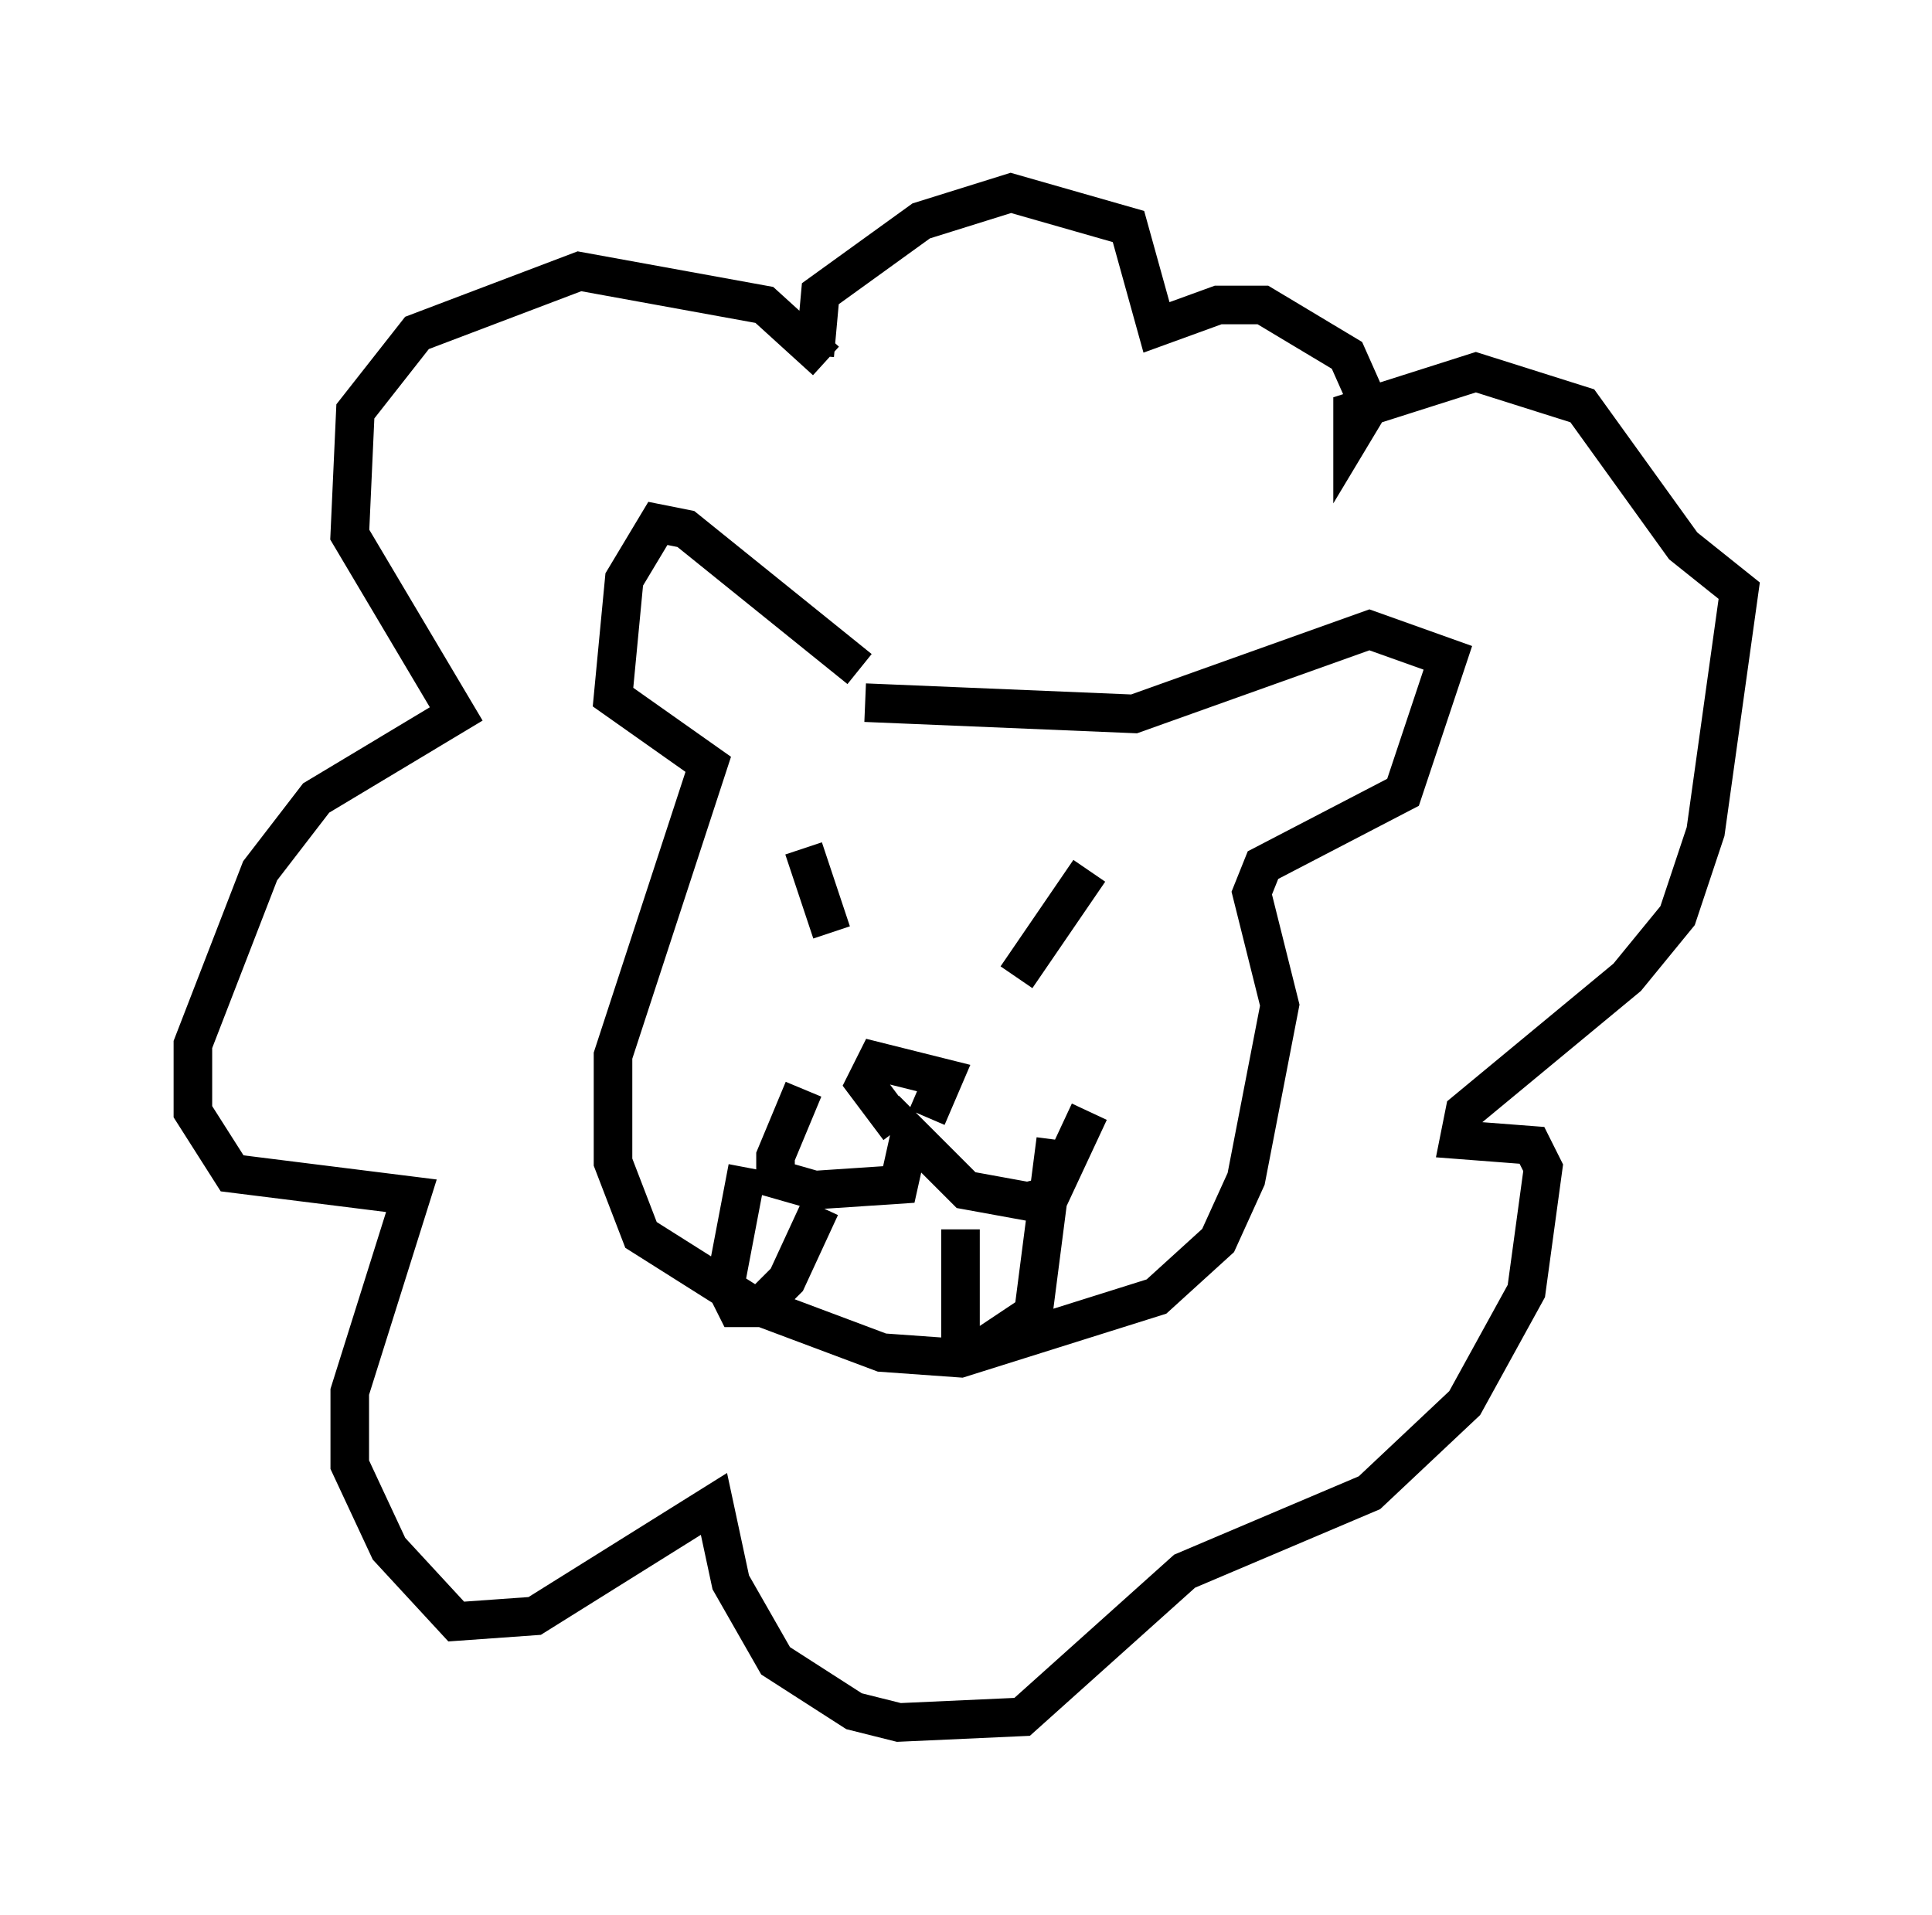 <?xml version="1.0" encoding="utf-8" ?>
<svg baseProfile="full" height="49.654" version="1.1" width="50.089" xmlns="http://www.w3.org/2000/svg" xmlns:ev="http://www.w3.org/2001/xml-events" xmlns:xlink="http://www.w3.org/1999/xlink"><defs /><rect fill="white" height="49.654" width="50.089" x="0" y="0" /><path d="M22.43, 17.927 m-0.145, -0.581 l-4.503, -3.631 -0.726, -0.145 l-0.872, 1.453 -0.291, 3.05 l2.469, 1.743 -2.469, 7.553 l0.0, 2.76 0.726, 1.888 l2.76, 1.743 3.486, 1.307 l2.034, 0.145 5.084, -1.598 l1.598, -1.453 0.726, -1.598 l0.872, -4.503 -0.726, -2.905 l0.291, -0.726 3.631, -1.888 l1.162, -3.486 -2.034, -0.726 l-6.101, 2.179 -6.972, -0.291 m-1.598, 10.022 l-0.726, 1.743 0.0, 0.581 l1.017, 0.291 2.179, -0.145 l0.291, -1.307 1.453, 1.453 l1.598, 0.291 0.581, -0.145 l1.017, -2.179 m-8.86, 1.453 l-0.581, 3.05 0.291, 0.581 l0.581, 0.0 0.726, -0.726 l0.872, -1.888 m3.631, 0.581 l0.0, 3.05 0.581, 0.0 l1.307, -0.872 0.581, -4.503 m-4.067, -0.291 l-0.872, -1.162 0.291, -0.581 l1.743, 0.436 -0.436, 1.017 m-3.196, -6.972 l0.726, 2.179 m4.793, 1.162 l1.888, -2.76 m-6.827, -13.218 l-1.598, -1.453 -4.793, -0.872 l-4.212, 1.598 -1.598, 2.034 l-0.145, 3.196 2.76, 4.648 l-3.631, 2.179 -1.453, 1.888 l-1.743, 4.503 0.0, 1.743 l1.017, 1.598 4.648, 0.581 l-1.598, 5.084 0.0, 1.888 l1.017, 2.179 1.743, 1.888 l2.034, -0.145 4.648, -2.905 l0.436, 2.034 1.162, 2.034 l2.034, 1.307 1.162, 0.291 l3.196, -0.145 4.212, -3.777 l4.793, -2.034 2.469, -2.324 l1.598, -2.905 0.436, -3.196 l-0.291, -0.581 -1.888, -0.145 l0.145, -0.726 4.212, -3.486 l1.307, -1.598 0.726, -2.179 l0.872, -6.246 -1.453, -1.162 l-2.615, -3.631 -2.76, -0.872 l-3.196, 1.017 0.0, 0.581 l0.436, -0.726 -0.581, -1.307 l-2.179, -1.307 -1.162, 0.0 l-1.598, 0.581 -0.726, -2.615 l-3.05, -0.872 -2.324, 0.726 l-2.615, 1.888 -0.145, 1.598 " fill="none" stroke="black" stroke-width="1" /></svg>